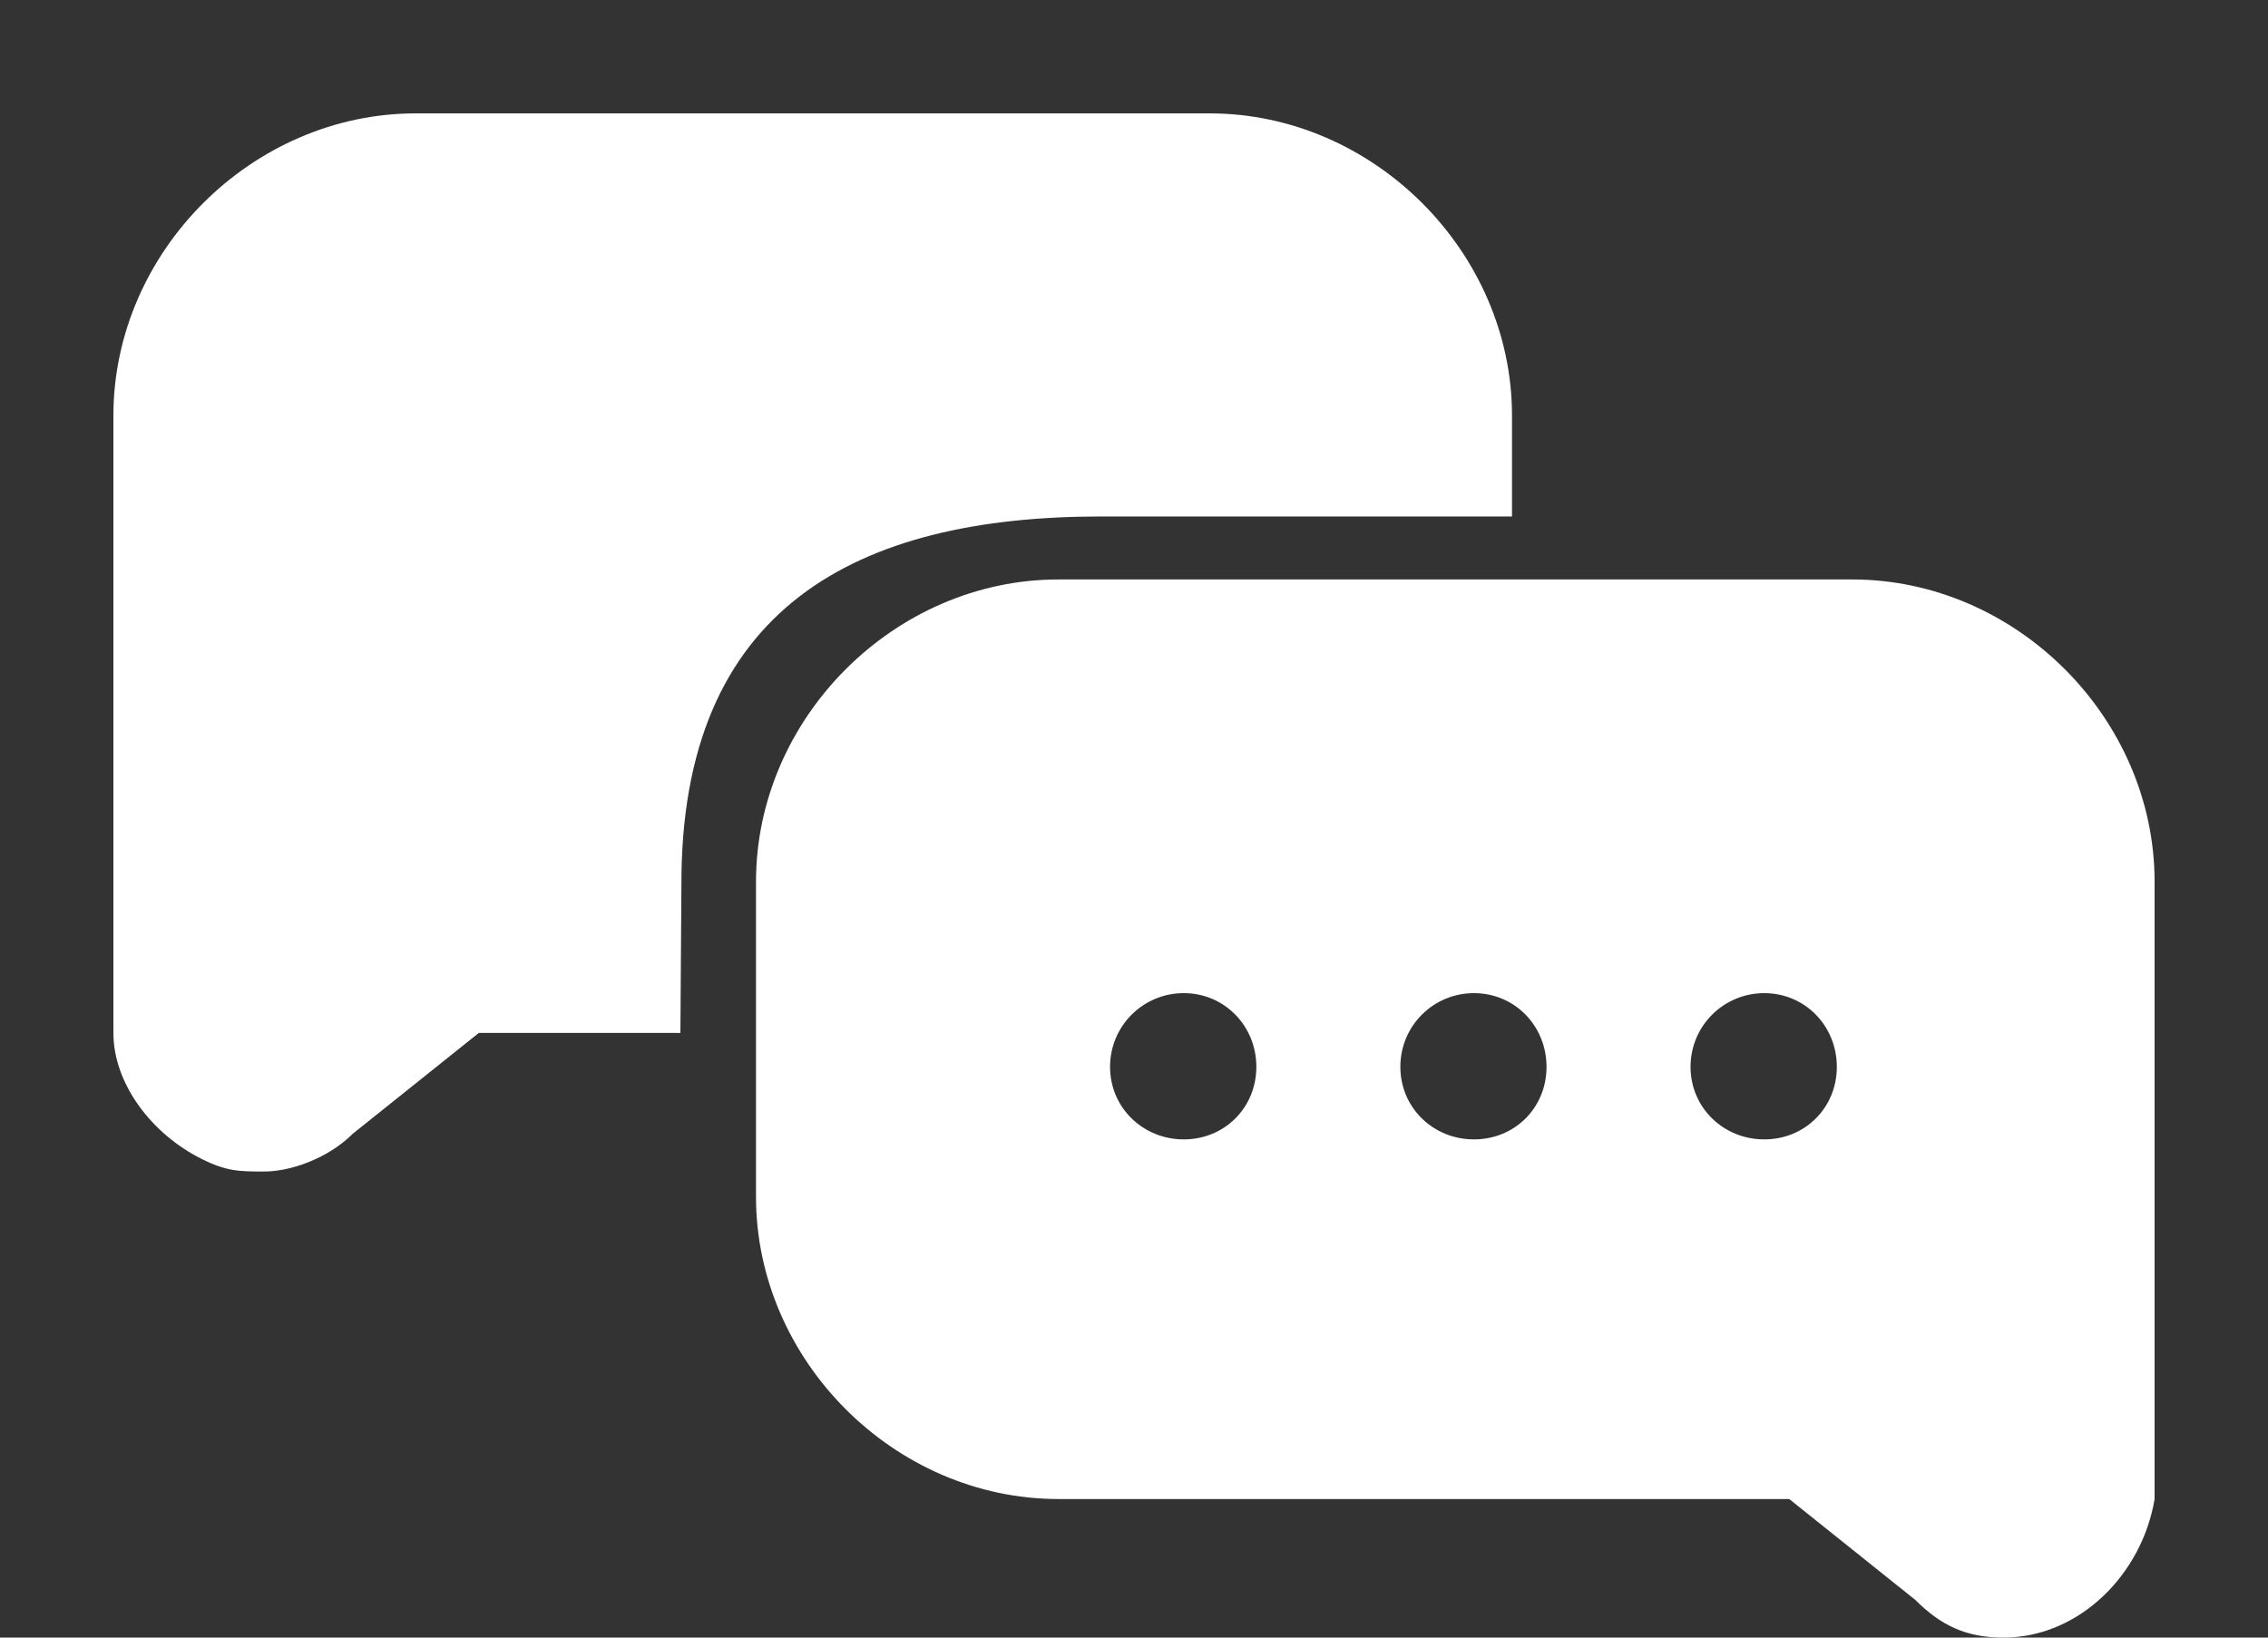 <?xml version="1.0" encoding="UTF-8"?>
<svg width="18px" height="13px" viewBox="0 0 18 13" version="1.1" xmlns="http://www.w3.org/2000/svg" xmlns:xlink="http://www.w3.org/1999/xlink">
    <rect x="0" y="0" width="18" height="13" fill="#333333" stroke="none"/>
    <!-- Generator: Sketch 41.1 (35376) - http://www.bohemiancoding.com/sketch -->
    <title>Combined Shape</title>
    <desc>Created with Sketch.</desc>
    <defs></defs>
    <g id="Page-1" stroke="none" stroke-width="1" fill="none" fill-rule="evenodd">
        <path d="M15.9,13 C15.6,13 15.4,12.9 15.2,12.7 L14.2,11.9 L8.4,11.9 C7.1,11.9 6,10.8 6,9.5 L6,7 C6,5.7 7.1,4.6 8.4,4.6 L14.7,4.6 C16,4.6 17.1,5.7 17.1,7 L17.1,11.9 C17,12.5 16.5,13 15.9,13 Z M3.8,8.2 L2.8,9 C2.6,9.2 2.3,9.3 2.1,9.3 C1.9,9.3 1.8,9.3 1.6,9.2 C1.2,9 0.9,8.6 0.9,8.2 L0.9,3.3 C0.9,2 2,0.9 3.3,0.9 L9.6,0.9 C10.9,0.9 12,2 12,3.3 L12,4.1 L11,4.1 C11,4.1 8.747,4.1 8.739,4.1 C6.807,4.1 5.4,4.815 5.408,7.03 L5.4,8.2 L3.8,8.2 Z M14.578,8.469 C14.578,8.145 14.326,7.884 14.002,7.884 C13.678,7.884 13.417,8.145 13.417,8.469 C13.417,8.793 13.678,9.045 14.002,9.045 C14.326,9.045 14.578,8.793 14.578,8.469 Z M12.274,8.469 C12.274,8.145 12.023,7.884 11.698,7.884 C11.374,7.884 11.114,8.145 11.114,8.469 C11.114,8.793 11.374,9.045 11.698,9.045 C12.023,9.045 12.274,8.793 12.274,8.469 Z M9.971,8.469 C9.971,8.145 9.719,7.884 9.395,7.884 C9.071,7.884 8.81,8.145 8.81,8.469 C8.81,8.793 9.071,9.045 9.395,9.045 C9.719,9.045 9.971,8.793 9.971,8.469 Z" id="Combined-Shape" fill="#FFFFFF"></path>
    </g>
</svg>
